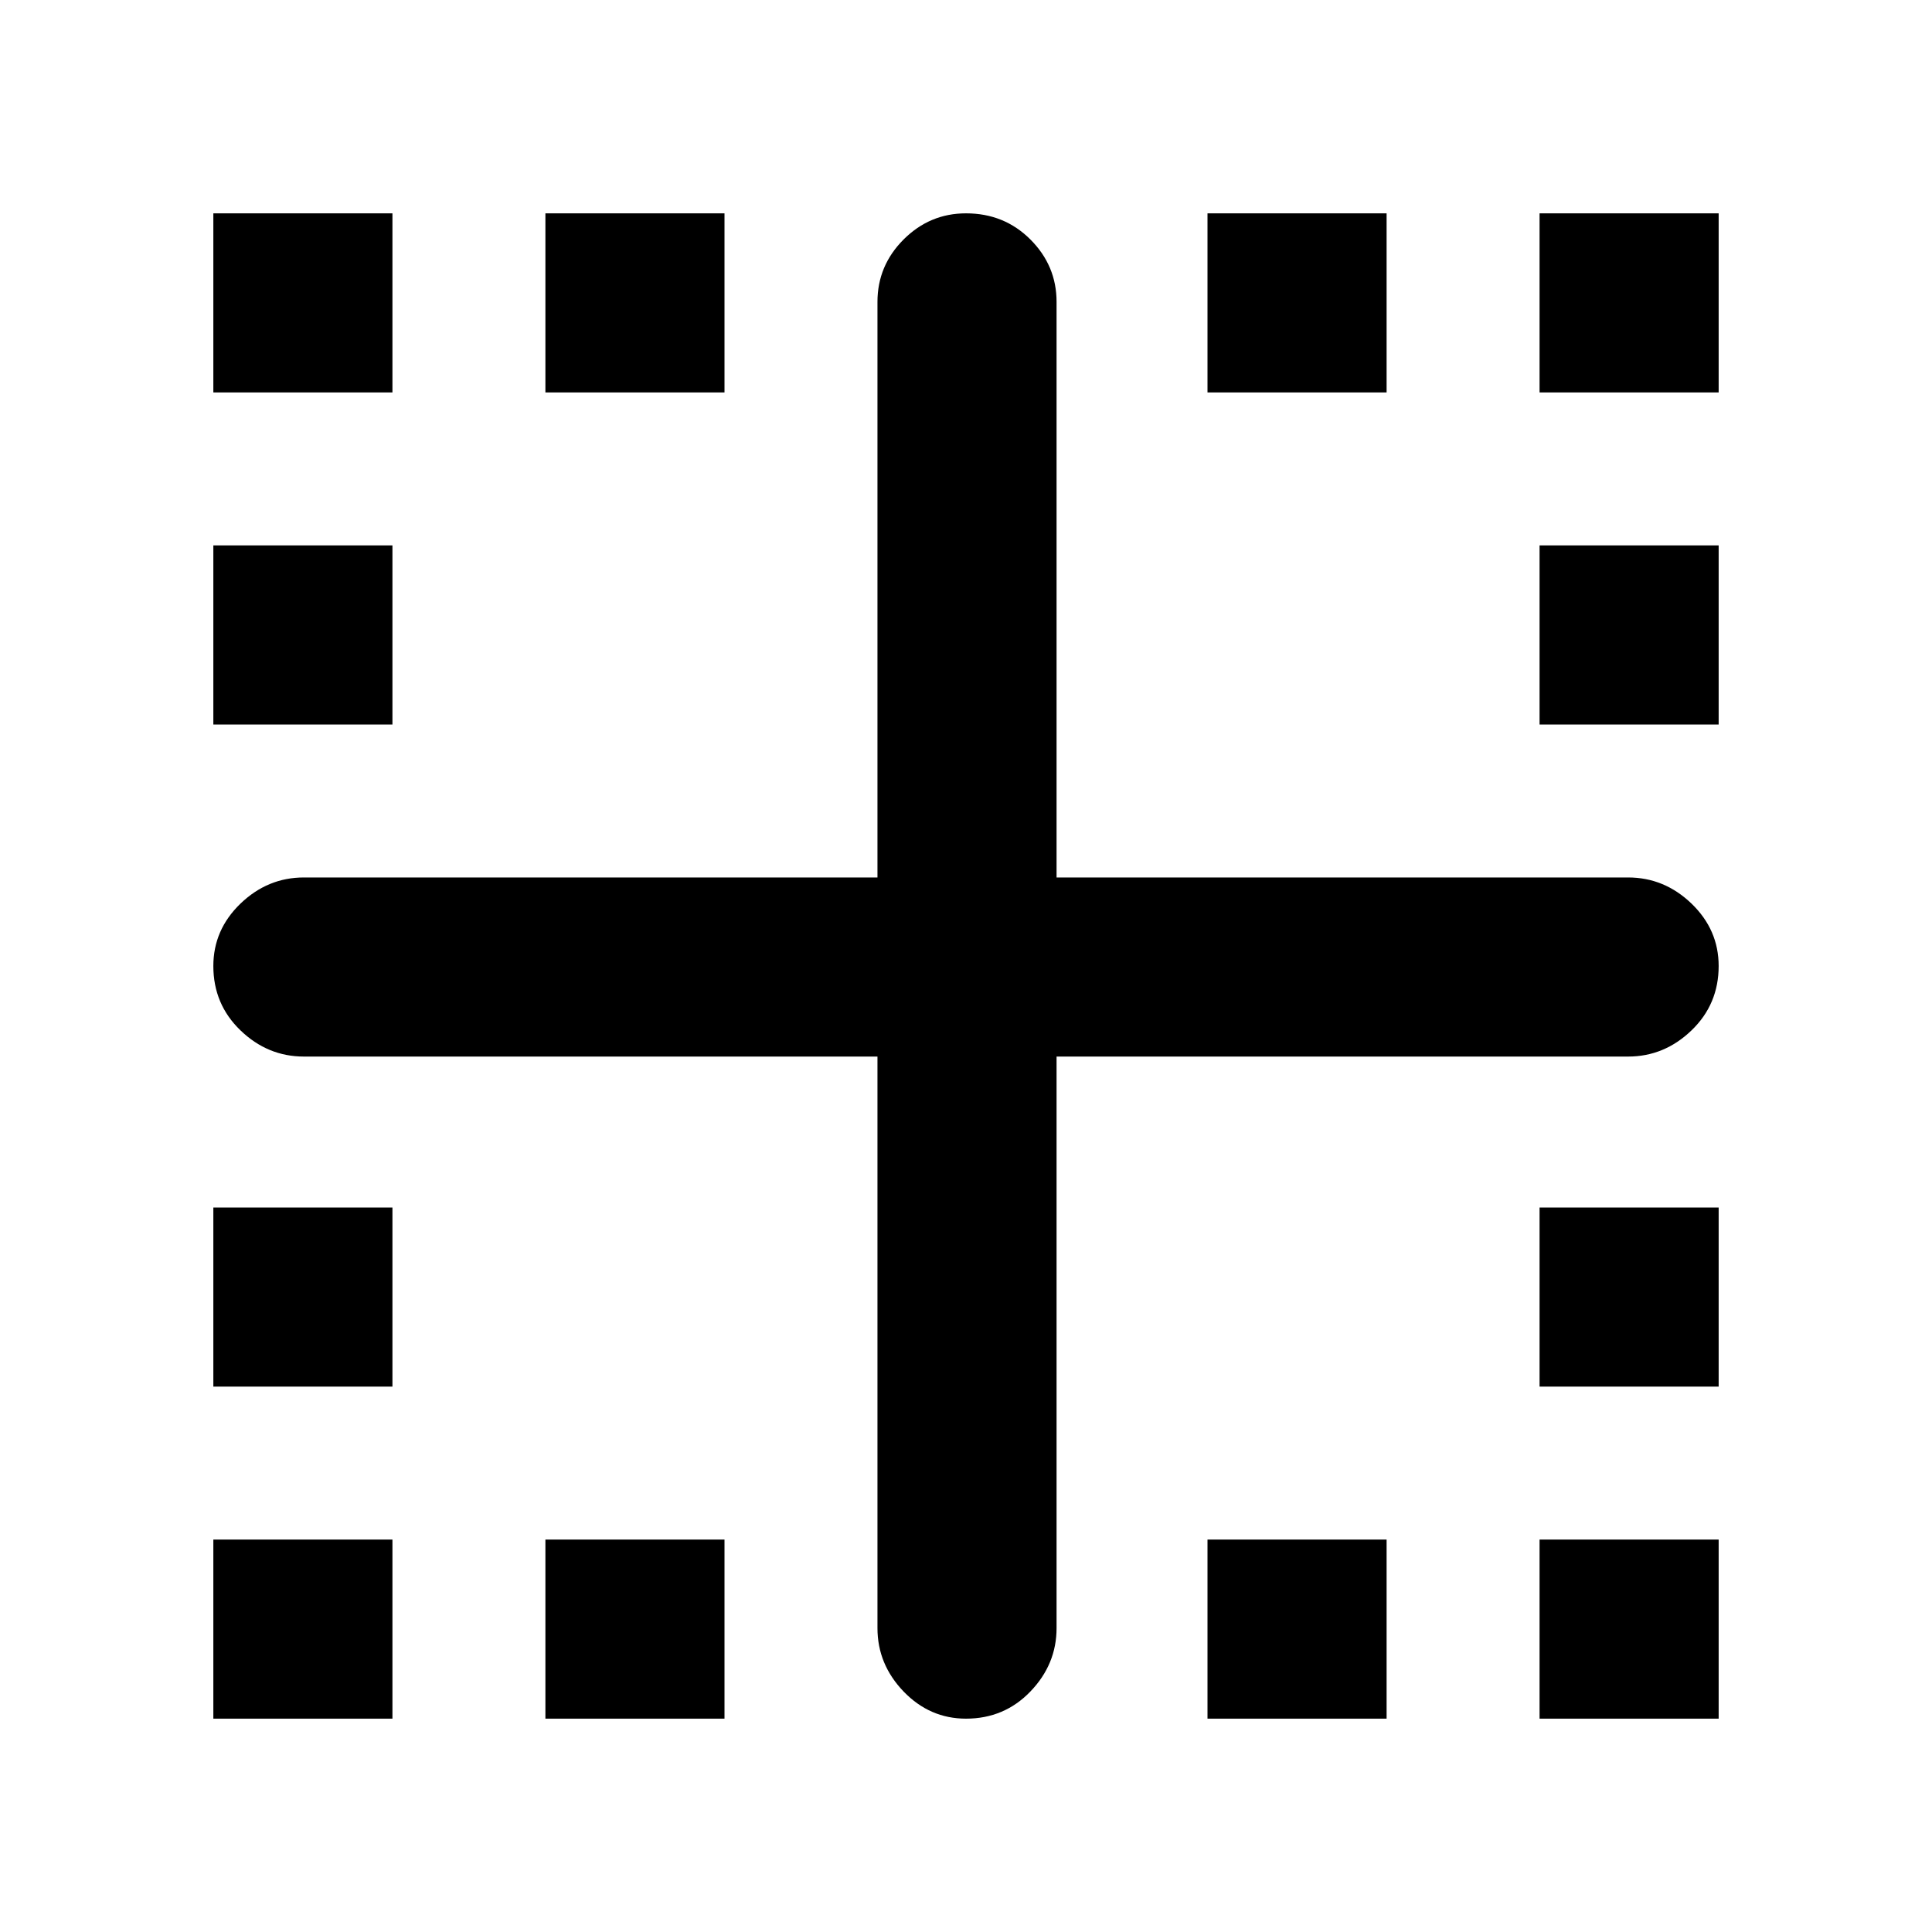 <svg xmlns="http://www.w3.org/2000/svg" height="40" width="40"><path d="M4.417 35.583V31.875H8.125V35.583ZM20 35.583Q19.25 35.583 18.708 35.021Q18.167 34.458 18.167 33.708V21.875H6.292Q5.542 21.875 4.979 21.333Q4.417 20.792 4.417 20Q4.417 19.25 4.979 18.708Q5.542 18.167 6.292 18.167H18.167V6.25Q18.167 5.5 18.708 4.958Q19.25 4.417 20 4.417Q20.792 4.417 21.333 4.958Q21.875 5.5 21.875 6.25V18.167H33.708Q34.458 18.167 35.021 18.708Q35.583 19.25 35.583 20Q35.583 20.792 35.021 21.333Q34.458 21.875 33.708 21.875H21.875V33.708Q21.875 34.458 21.333 35.021Q20.792 35.583 20 35.583ZM4.417 28.708V25H8.125V28.708ZM4.417 15V11.292H8.125V15ZM4.417 8.125V4.417H8.125V8.125ZM11.292 35.583V31.875H15V35.583ZM11.292 8.125V4.417H15V8.125ZM25 35.583V31.875H28.708V35.583ZM25 8.125V4.417H28.708V8.125ZM31.875 35.583V31.875H35.583V35.583ZM31.875 28.708V25H35.583V28.708ZM31.875 15V11.292H35.583V15ZM31.875 8.125V4.417H35.583V8.125Z"/></svg>